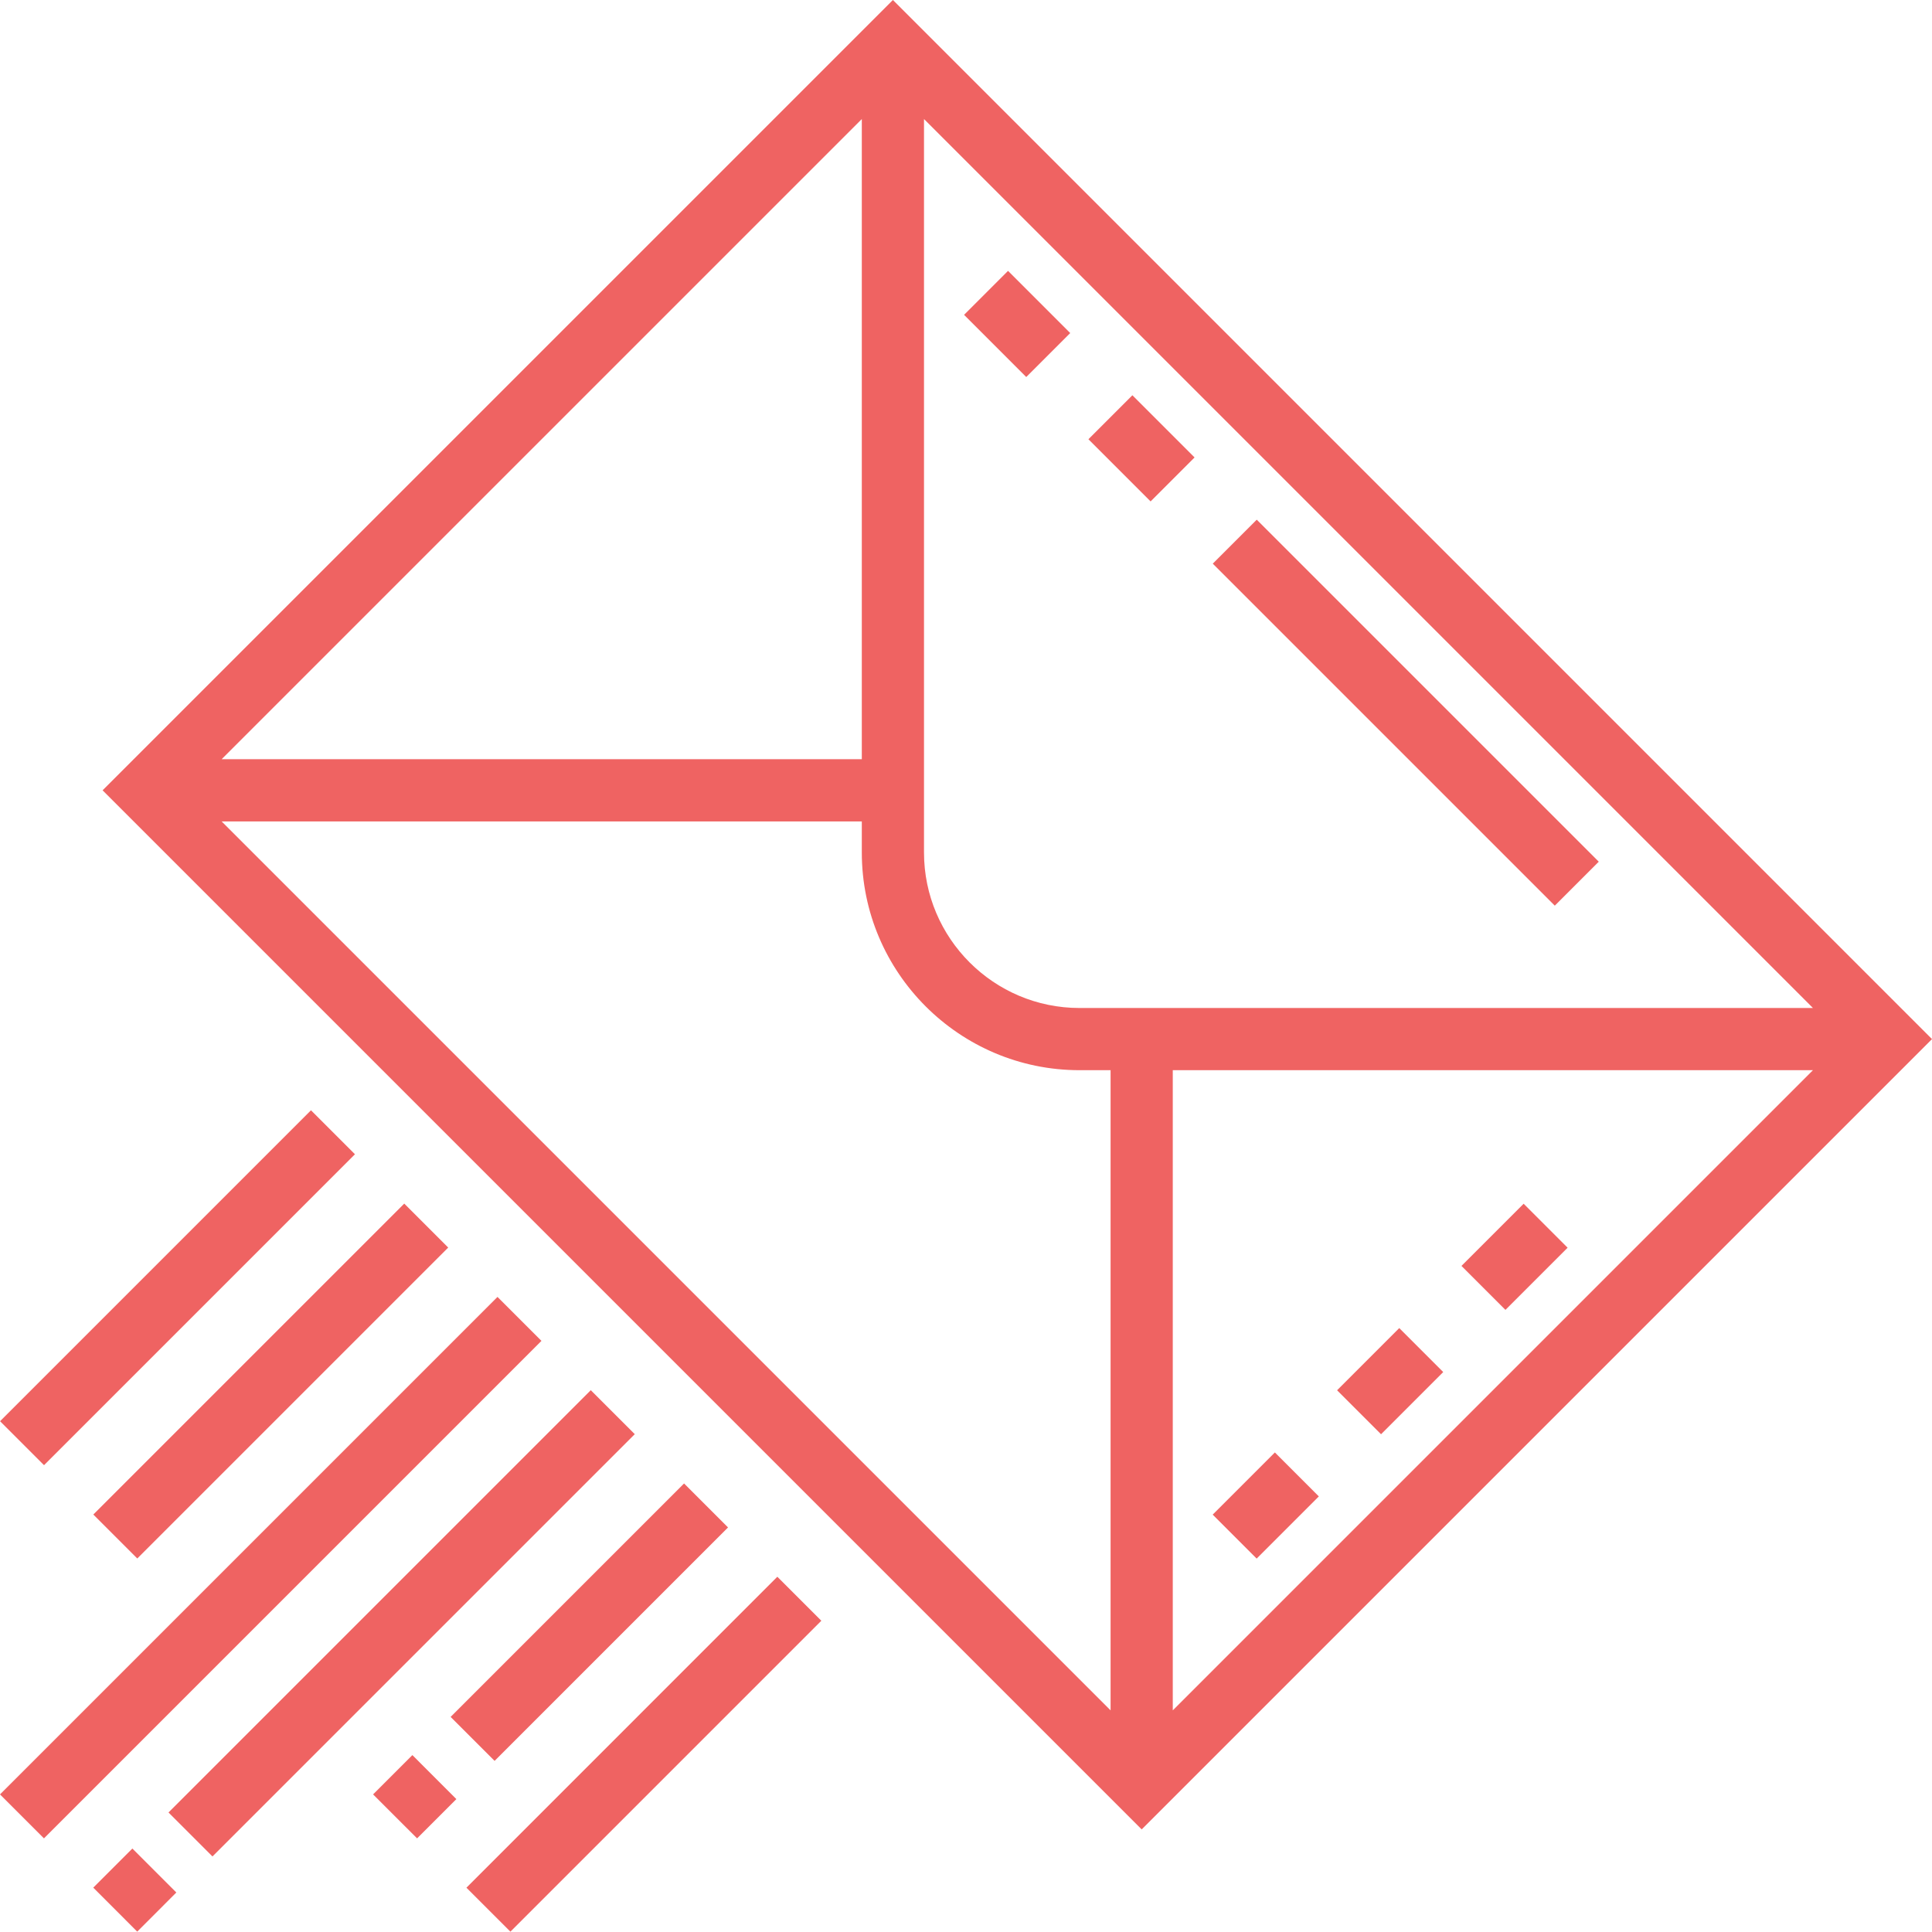 <?xml version="1.0" encoding="UTF-8" standalone="no"?><!-- Generator: Gravit.io --><svg xmlns="http://www.w3.org/2000/svg" xmlns:xlink="http://www.w3.org/1999/xlink" style="isolation:isolate" viewBox="50.2 46 92.976 92.96" width="92.976pt" height="92.96pt"><g><path d=" M 93.17 46 L 55.137 84.033 L 105.143 134.039 L 143.176 96.006 L 93.17 46 Z  M 91.674 82.537 L 60.866 82.537 L 91.674 51.729 L 91.674 82.537 Z  M 91.674 85.53 L 91.674 87.026 C 91.674 92.803 96.374 97.502 102.15 97.502 L 103.646 97.502 L 103.646 128.31 L 60.866 85.53 L 91.674 85.53 Z  M 106.639 97.502 L 137.447 97.502 L 106.639 128.31 L 106.639 97.502 Z  M 102.15 94.509 C 98.024 94.509 94.667 91.152 94.667 87.026 L 94.667 51.729 L 137.447 94.509 L 102.15 94.509 Z " fill="rgb(239,99,98)"/><path d=" M 58.309 133.224 L 78.631 112.902 L 80.748 115.018 L 60.425 135.34 L 58.309 133.224 Z " fill="rgb(239,99,98)"/><path d=" M 54.688 136.841 L 56.57 134.959 L 58.686 137.075 L 56.804 138.958 L 54.688 136.841 Z " fill="rgb(239,99,98)"/><path d=" M 50.2 132.354 L 74.141 108.413 L 76.257 110.529 L 52.316 134.47 L 50.2 132.354 Z " fill="rgb(239,99,98)"/><path d=" M 72.646 136.844 L 87.609 121.88 L 89.726 123.997 L 74.763 138.96 L 72.646 136.844 Z " fill="rgb(239,99,98)"/><path d=" M 68.155 132.354 L 70.046 130.463 L 72.162 132.58 L 70.272 134.47 L 68.155 132.354 Z " fill="rgb(239,99,98)"/><path d=" M 71.886 128.625 L 83.12 117.391 L 85.236 119.507 L 74.002 130.741 L 71.886 128.625 Z " fill="rgb(239,99,98)"/><path d=" M 54.691 118.885 L 69.654 103.922 L 71.77 106.038 L 56.807 121.001 L 54.691 118.885 Z " fill="rgb(239,99,98)"/><path d=" M 50.203 114.395 L 65.166 99.432 L 67.282 101.548 L 52.319 116.511 L 50.203 114.395 Z " fill="rgb(239,99,98)"/><path d=" M 96.595 61.151 L 98.711 59.035 L 101.703 62.028 L 99.587 64.144 L 96.595 61.151 Z " fill="rgb(239,99,98)"/><path d=" M 108.564 73.125 L 110.68 71.009 L 127.139 87.468 L 125.023 89.584 L 108.564 73.125 Z " fill="rgb(239,99,98)"/><path d=" M 102.58 67.138 L 104.696 65.022 L 107.688 68.014 L 105.572 70.13 L 102.58 67.138 Z " fill="rgb(239,99,98)"/><path d=" M 108.56 118.89 L 111.552 115.898 L 113.668 118.014 L 110.676 121.006 L 108.56 118.89 Z " fill="rgb(239,99,98)"/><path d=" M 114.546 112.906 L 117.538 109.913 L 119.654 112.029 L 116.662 115.022 L 114.546 112.906 Z " fill="rgb(239,99,98)"/><path d=" M 120.532 106.921 L 123.524 103.929 L 125.64 106.045 L 122.648 109.037 L 120.532 106.921 Z " fill="rgb(239,99,98)"/></g></svg>